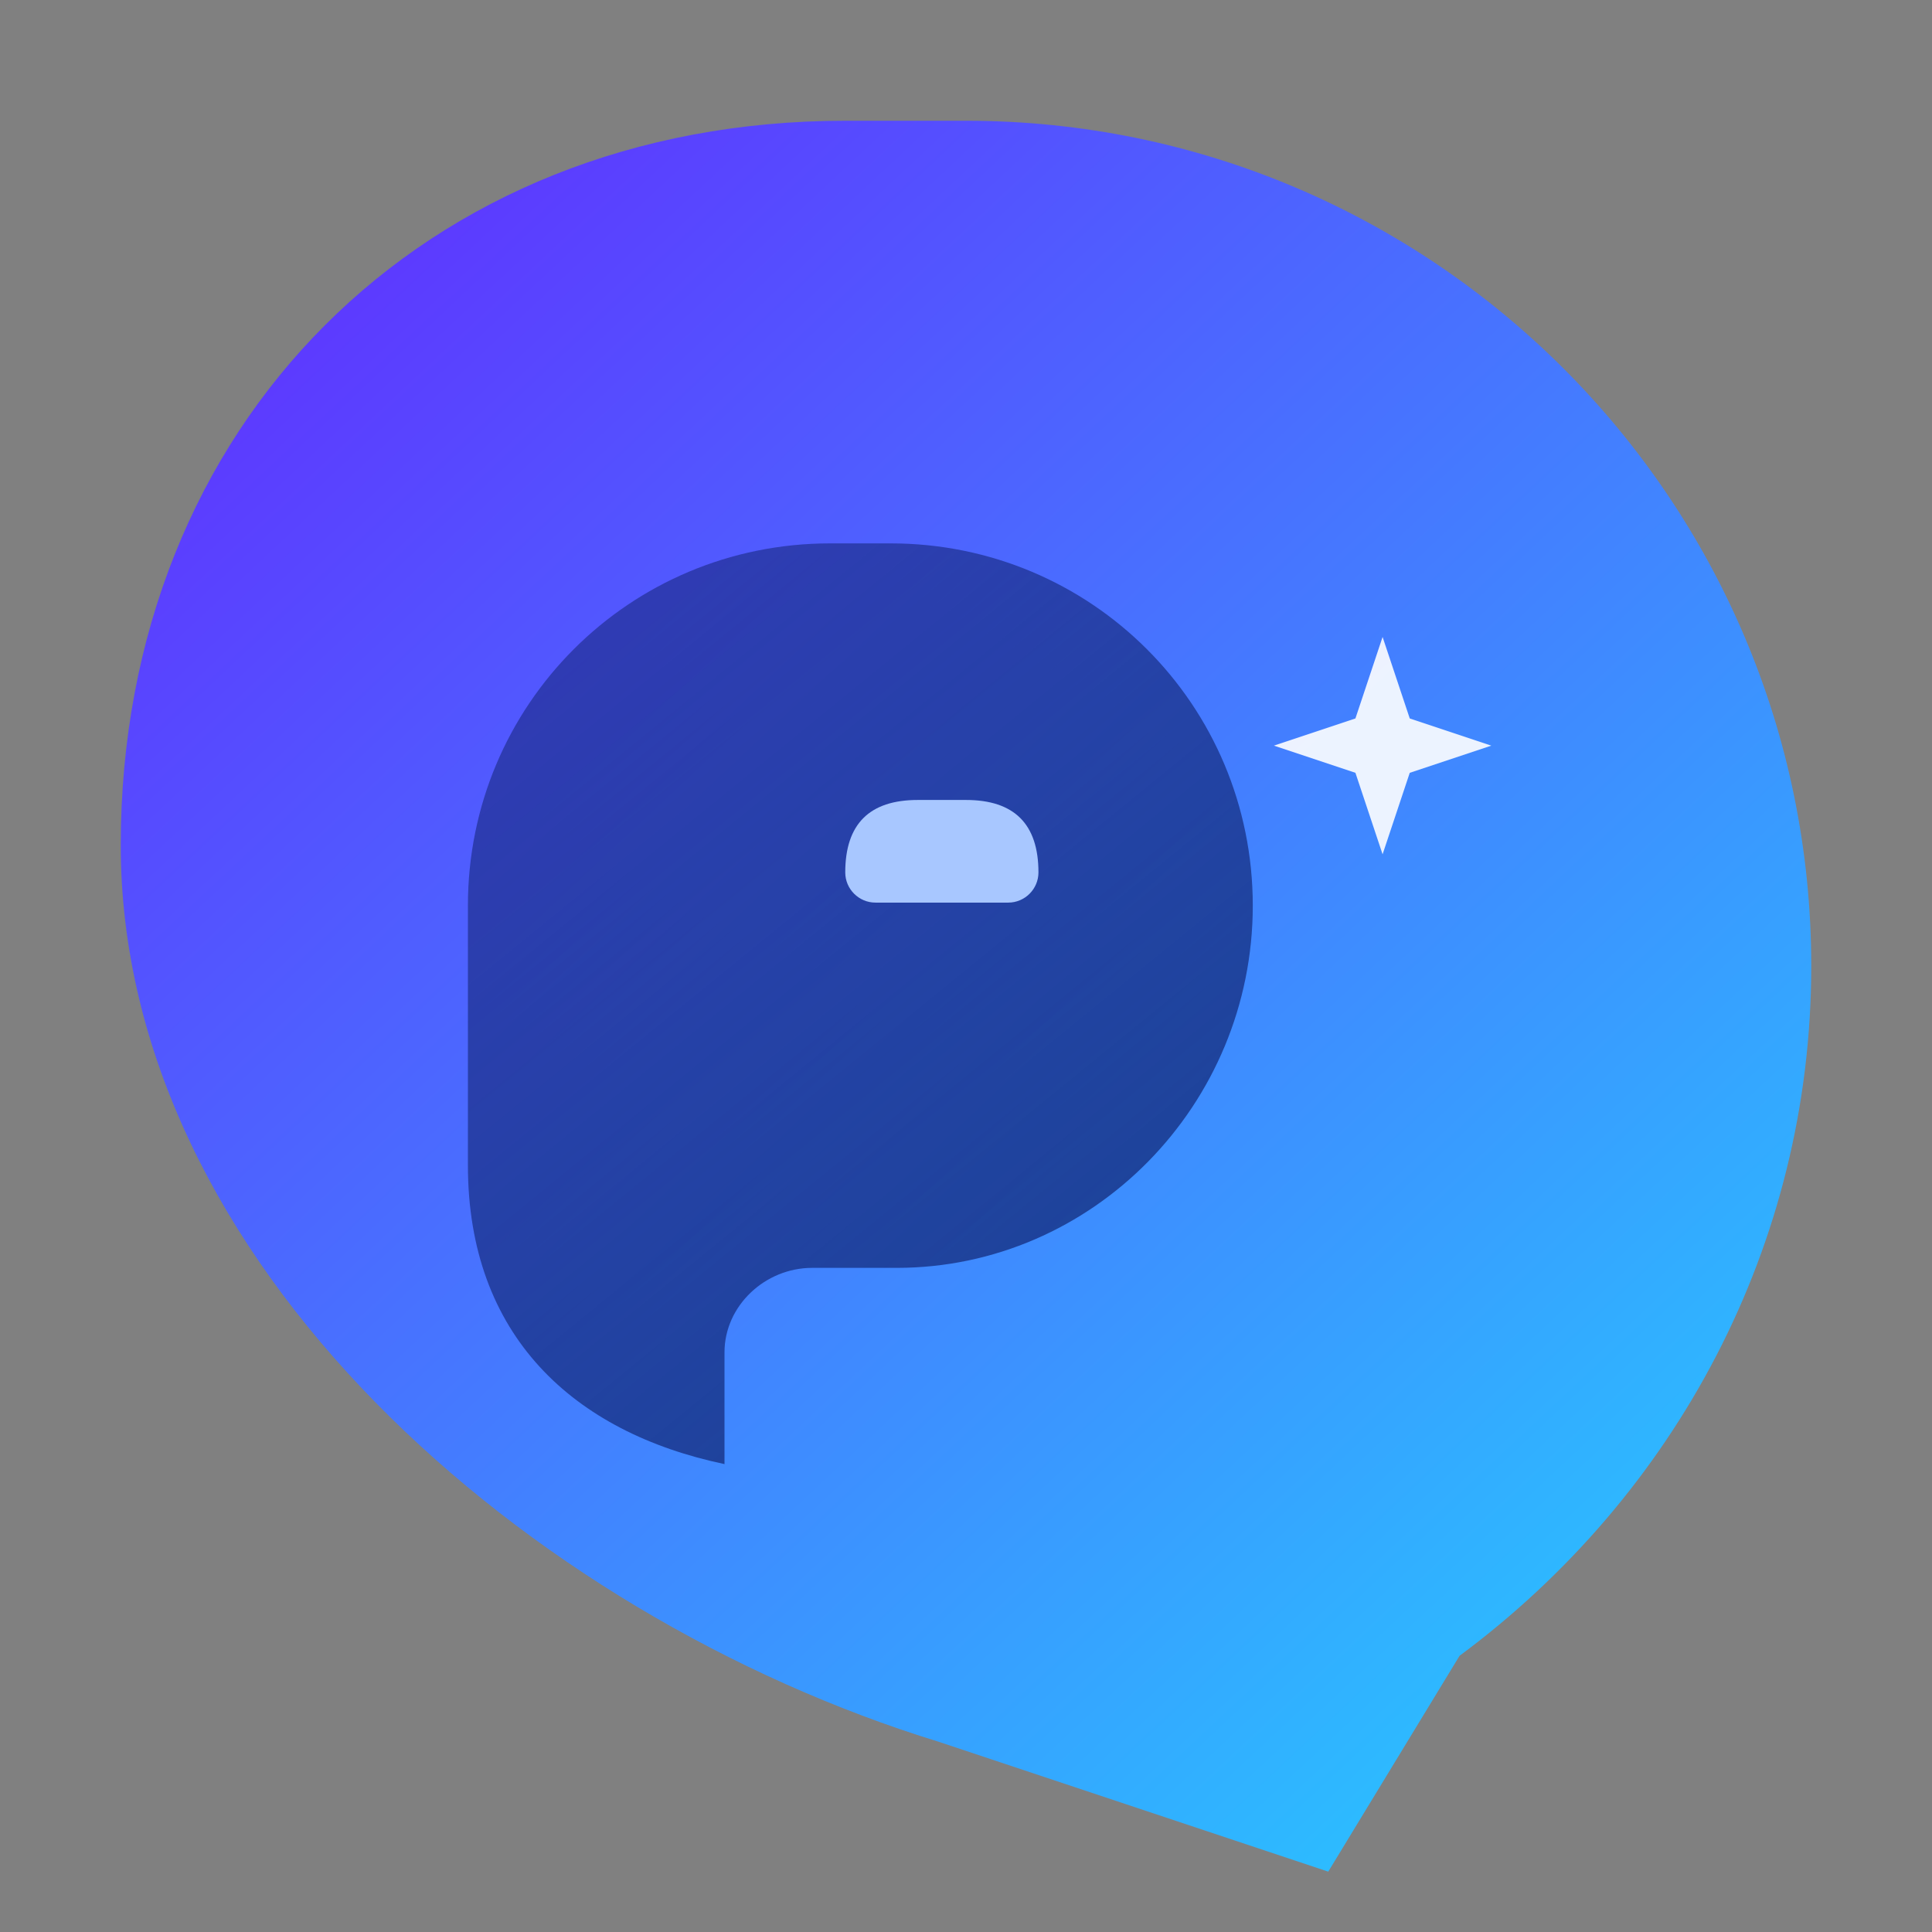<svg xmlns="http://www.w3.org/2000/svg" viewBox="0 0 128 128">
  <rect x="0" y="0" width="128" height="128" fill="#808080" stroke="none"/>
  <defs>
    <linearGradient id="bubbleGradient" x1="24" y1="20" x2="112" y2="114" gradientUnits="userSpaceOnUse">
      <stop offset="0" stop-color="#5c3bff" />
      <stop offset="1" stop-color="#29c5ff" />
    </linearGradient>
    <linearGradient id="faceGradient" x1="40" y1="38" x2="84" y2="92" gradientUnits="userSpaceOnUse">
      <stop offset="0" stop-color="#0f1f6b" stop-opacity="0.5" />
      <stop offset="1" stop-color="#132a7a" stop-opacity="0.8" />
    </linearGradient>
  </defs>
  <path
    fill="url(#bubbleGradient)"
    d="M64 8c30.9 0 56 25.1 56 56 0 18.5-9 35.1-23.3 45.7L88 124l-25.8-8.6C34.9 107 8 83.6 8 56 8 28.1 28.1 8 56 8z"
  />
  <path
    fill="url(#faceGradient)"
    d="M59 36c13.3 0 24 10.7 24 24 0 13.2-10.6 24-23.6 24h-5.6c-3.1 0-5.8 2.5-5.8 5.6v7.4c-10-2.1-17-8.5-17-19.8V60c0-13.3 10.7-24 24-24z"
  />
  <path
    fill="#ffffff"
    d="M91.6 42.2l1.8 5.4 5.4 1.8-5.4 1.8-1.8 5.4-1.8-5.4-5.4-1.8 5.4-1.8 1.8-5.4z"
    opacity="0.9"
  />
  <path
    fill="#a8c7ff"
    d="M64 53c3.2 0 4.8 1.6 4.8 4.8 0 1.1-0.9 2-2 2H58c-1.1 0-2-0.9-2-2 0-3.2 1.6-4.8 4.8-4.8z"
  />
</svg>
